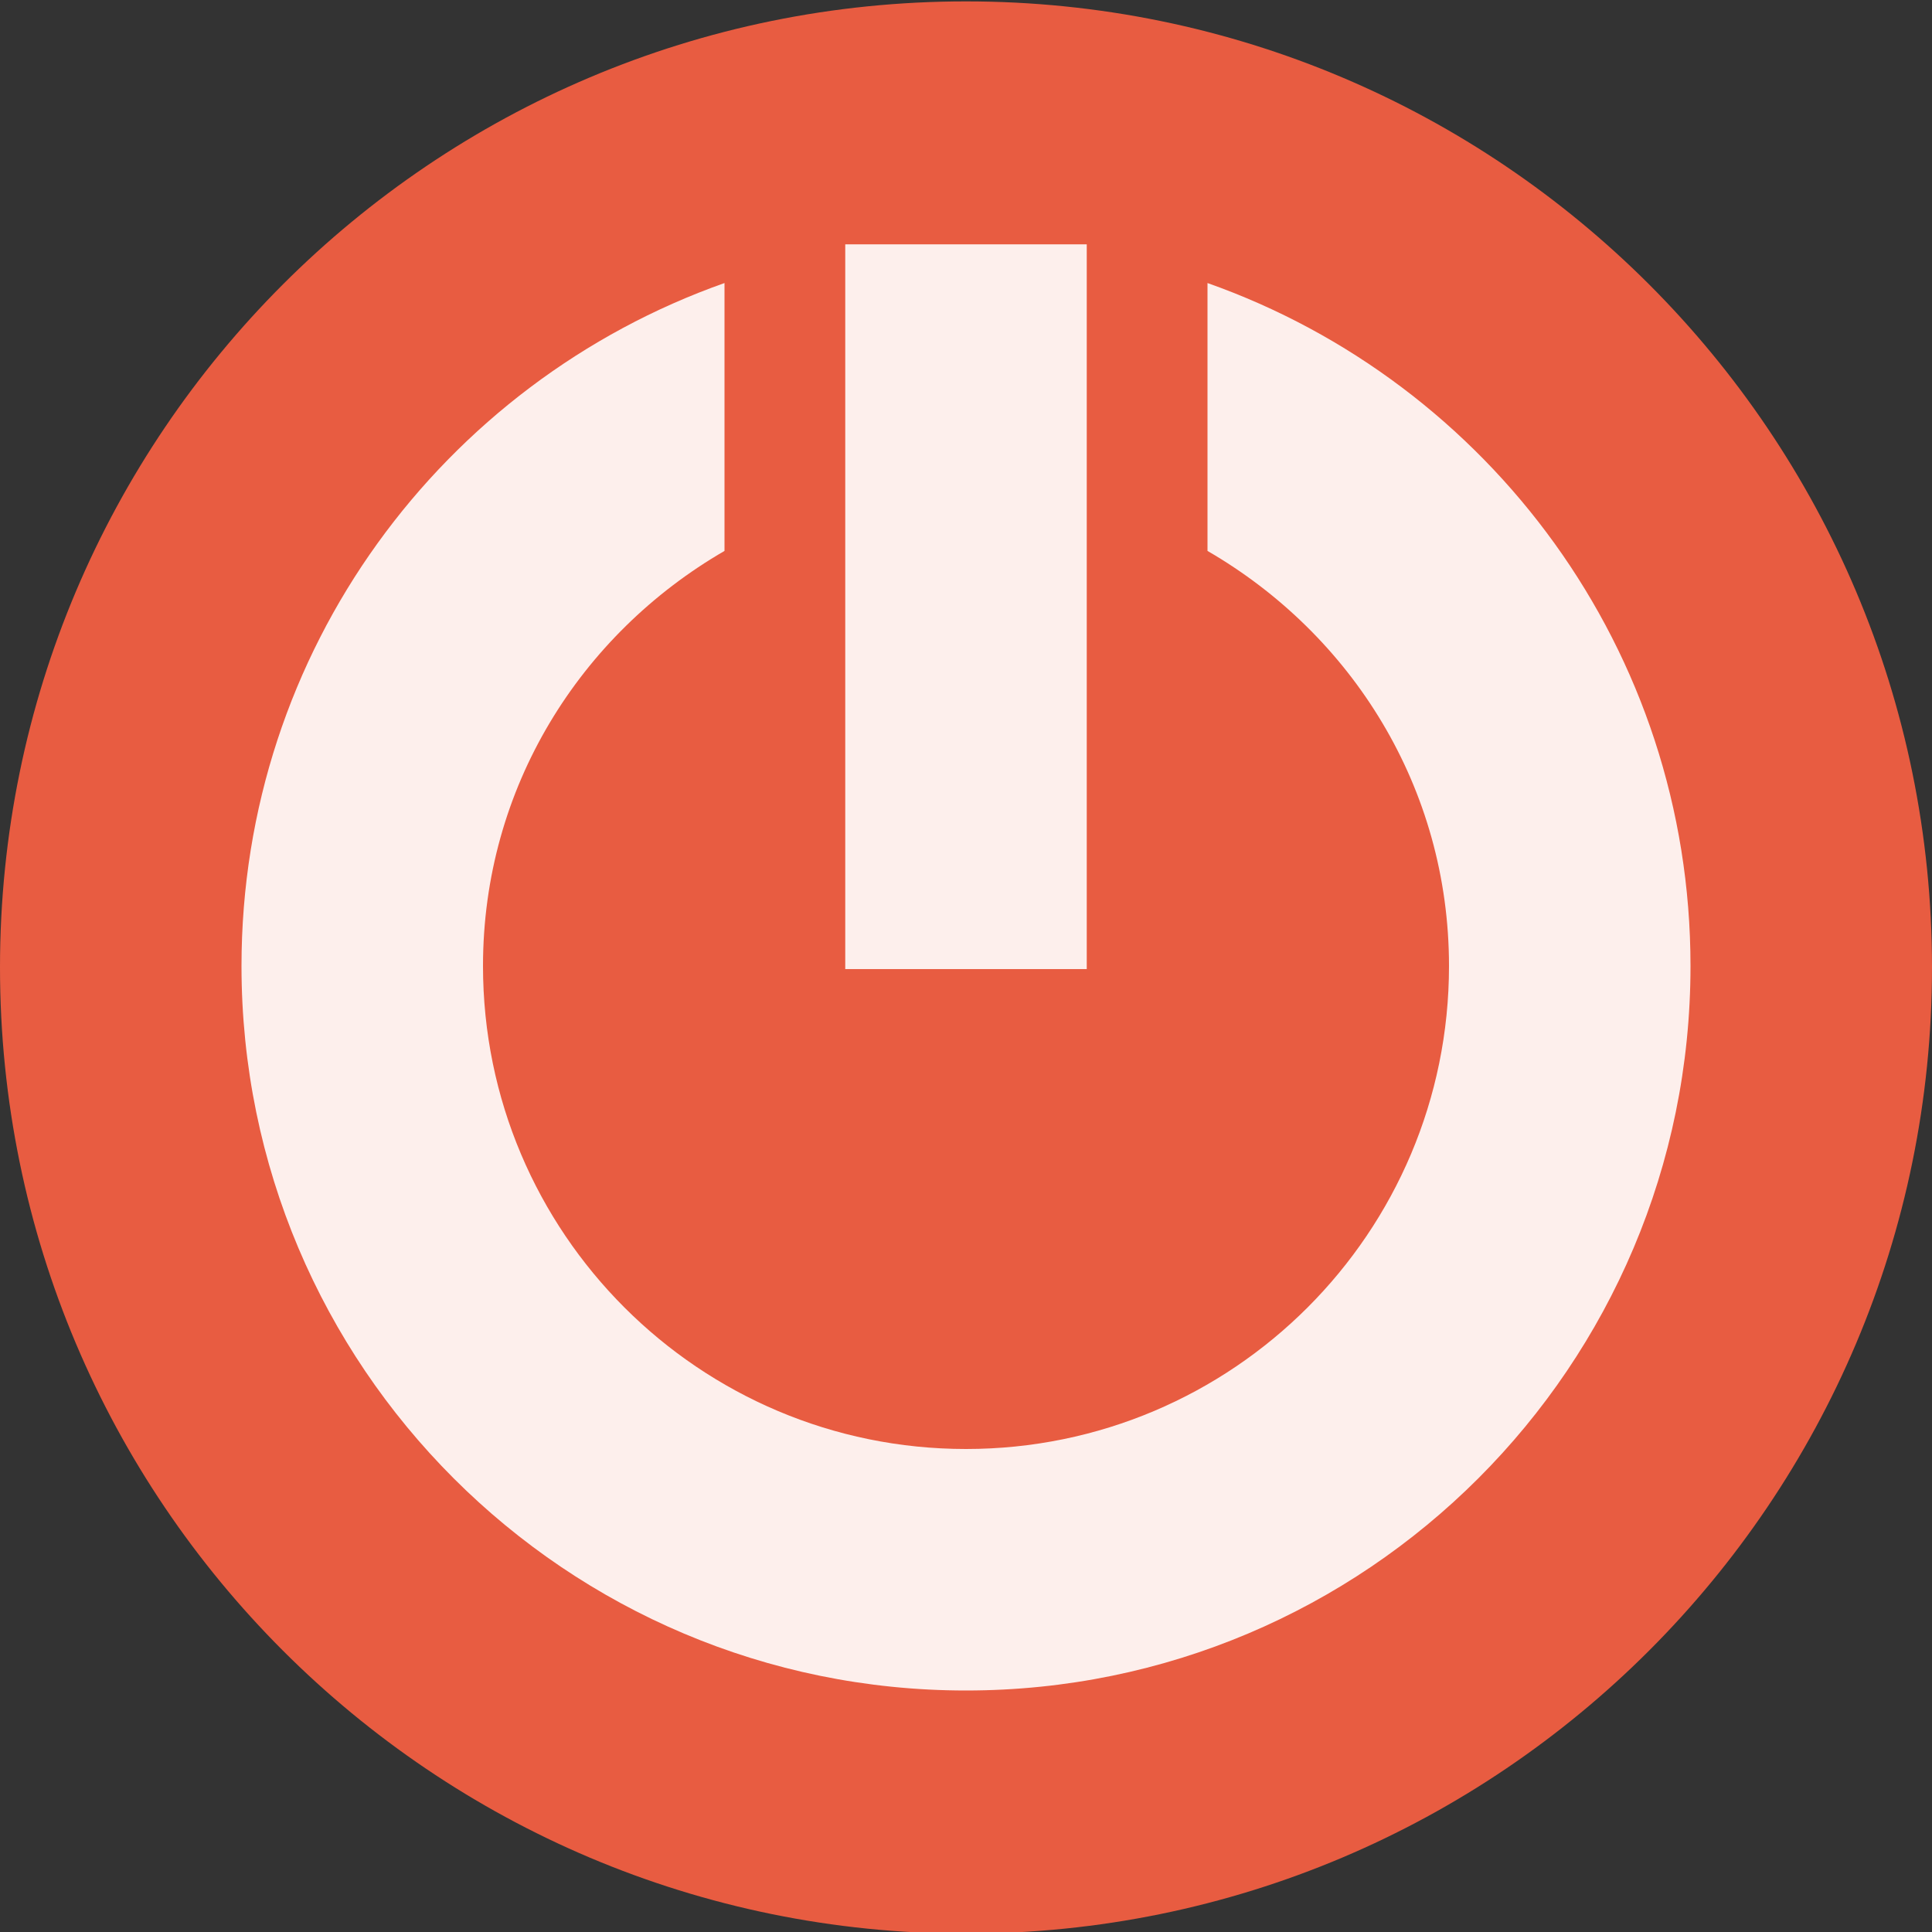 <?xml version="1.0" encoding="UTF-8"?>
<svg xmlns="http://www.w3.org/2000/svg" xmlns:xlink="http://www.w3.org/1999/xlink" width="32px" height="32px" viewBox="0 0 32 32" version="1.1">
<rect x="0" y="0" width="32" height="32" fill="#333333" stroke="none"/>
<g id="surface1">
<path style=" stroke:none;fill-rule:evenodd;fill:rgb(90.98%,36.078%,25.49%);fill-opacity:1;" d="M 32 16.023 C 32 24.863 24.836 32.027 16 32.027 C 7.164 32.027 0 24.863 0 16.023 C 0 7.188 7.164 0.023 16 0.023 C 24.836 0.023 32 7.188 32 16.023 Z "/>
<path style=" stroke:none;fill-rule:nonzero;fill:rgb(100%,100%,100%);fill-opacity:0.902;" d="M 18 4.047 L 14 4.047 L 14 16.051 L 18 16.051 Z "/>
<path style=" stroke:none;fill-rule:evenodd;fill:rgb(100%,100%,100%);fill-opacity:0.902;" d="M 12 4.688 C 7.336 6.336 4 10.773 4 16 C 4 22.629 9.371 28 16 28 C 22.629 28 28 22.629 28 16 C 28 10.773 24.664 6.336 20 4.688 L 20 9.125 C 22.387 10.508 24 13.043 24 16 C 24 20.418 20.418 24 16 24 C 11.582 24 8 20.418 8 16 C 8 13.043 9.613 10.508 12 9.125 Z "/>
</g>
</svg>
